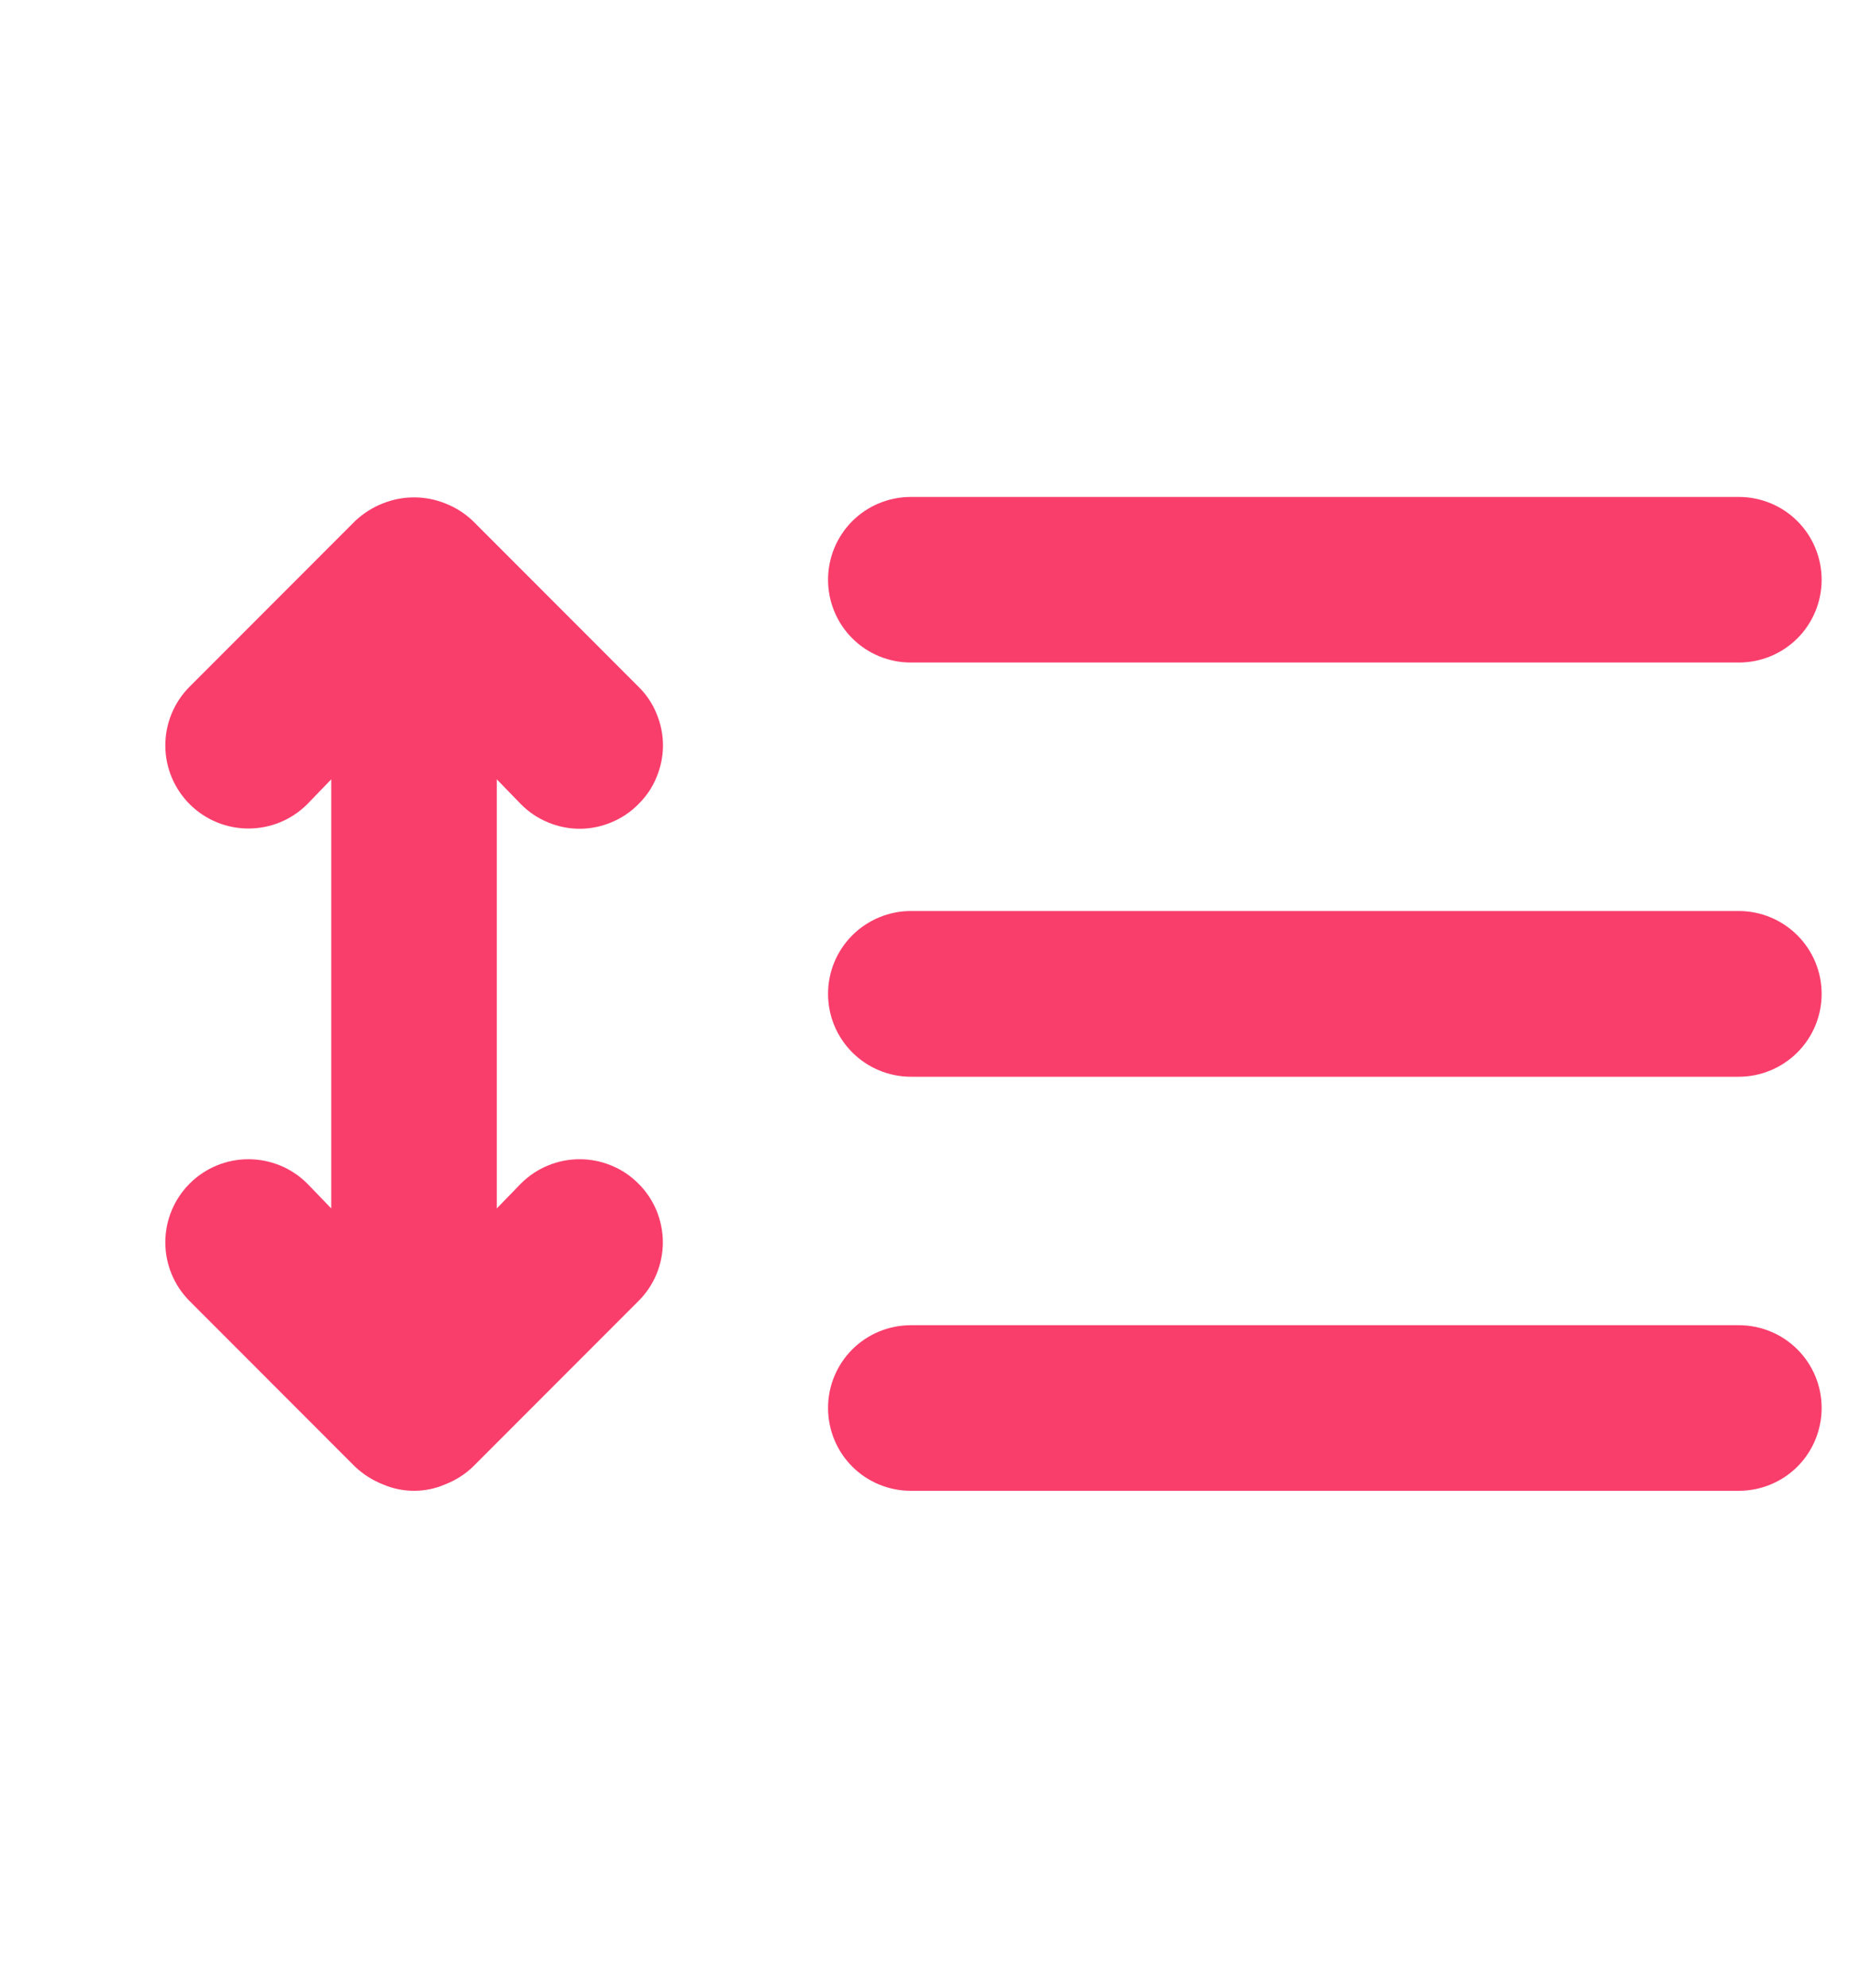 <svg width="15" height="16" viewBox="0 0 15 16" fill="none" xmlns="http://www.w3.org/2000/svg">
<path d="M4.194 6.473C4.256 6.536 4.329 6.585 4.411 6.619C4.492 6.653 4.579 6.671 4.667 6.671C4.755 6.671 4.842 6.653 4.923 6.619C5.005 6.585 5.078 6.536 5.14 6.473C5.203 6.411 5.253 6.338 5.286 6.256C5.32 6.175 5.338 6.088 5.338 6C5.338 5.912 5.32 5.825 5.286 5.744C5.253 5.662 5.203 5.589 5.14 5.527L3.807 4.193C3.744 4.133 3.669 4.085 3.587 4.053C3.425 3.987 3.243 3.987 3.08 4.053C2.999 4.085 2.924 4.133 2.86 4.193L1.527 5.527C1.402 5.652 1.331 5.822 1.331 6C1.331 6.178 1.402 6.348 1.527 6.473C1.653 6.599 1.823 6.669 2 6.669C2.178 6.669 2.348 6.599 2.474 6.473L2.667 6.273V9.727L2.474 9.527C2.348 9.401 2.178 9.331 2 9.331C1.823 9.331 1.653 9.401 1.527 9.527C1.402 9.652 1.331 9.822 1.331 10C1.331 10.178 1.402 10.348 1.527 10.473L2.86 11.807C2.924 11.867 2.999 11.915 3.08 11.947C3.16 11.982 3.247 12 3.334 12C3.421 12 3.507 11.982 3.587 11.947C3.669 11.915 3.744 11.867 3.807 11.807L5.14 10.473C5.203 10.411 5.252 10.337 5.286 10.256C5.319 10.175 5.337 10.088 5.337 10C5.337 9.912 5.319 9.825 5.286 9.744C5.252 9.663 5.203 9.589 5.14 9.527C5.078 9.465 5.005 9.415 4.923 9.382C4.842 9.348 4.755 9.331 4.667 9.331C4.579 9.331 4.492 9.348 4.411 9.382C4.33 9.415 4.256 9.465 4.194 9.527L4 9.727V6.273L4.194 6.473ZM7.334 5.333H14C14.177 5.333 14.347 5.263 14.472 5.138C14.597 5.013 14.667 4.843 14.667 4.667C14.667 4.49 14.597 4.32 14.472 4.195C14.347 4.07 14.177 4 14 4H7.334C7.157 4 6.987 4.07 6.862 4.195C6.737 4.32 6.667 4.49 6.667 4.667C6.667 4.843 6.737 5.013 6.862 5.138C6.987 5.263 7.157 5.333 7.334 5.333ZM14 7.333H7.334C7.157 7.333 6.987 7.404 6.862 7.529C6.737 7.654 6.667 7.823 6.667 8C6.667 8.177 6.737 8.346 6.862 8.471C6.987 8.596 7.157 8.667 7.334 8.667H14C14.177 8.667 14.347 8.596 14.472 8.471C14.597 8.346 14.667 8.177 14.667 8C14.667 7.823 14.597 7.654 14.472 7.529C14.347 7.404 14.177 7.333 14 7.333ZM14 10.667H7.334C7.157 10.667 6.987 10.737 6.862 10.862C6.737 10.987 6.667 11.156 6.667 11.333C6.667 11.51 6.737 11.68 6.862 11.805C6.987 11.93 7.157 12 7.334 12H14C14.177 12 14.347 11.93 14.472 11.805C14.597 11.68 14.667 11.51 14.667 11.333C14.667 11.156 14.597 10.987 14.472 10.862C14.347 10.737 14.177 10.667 14 10.667Z" fill="#F93E6C"/>
</svg>
